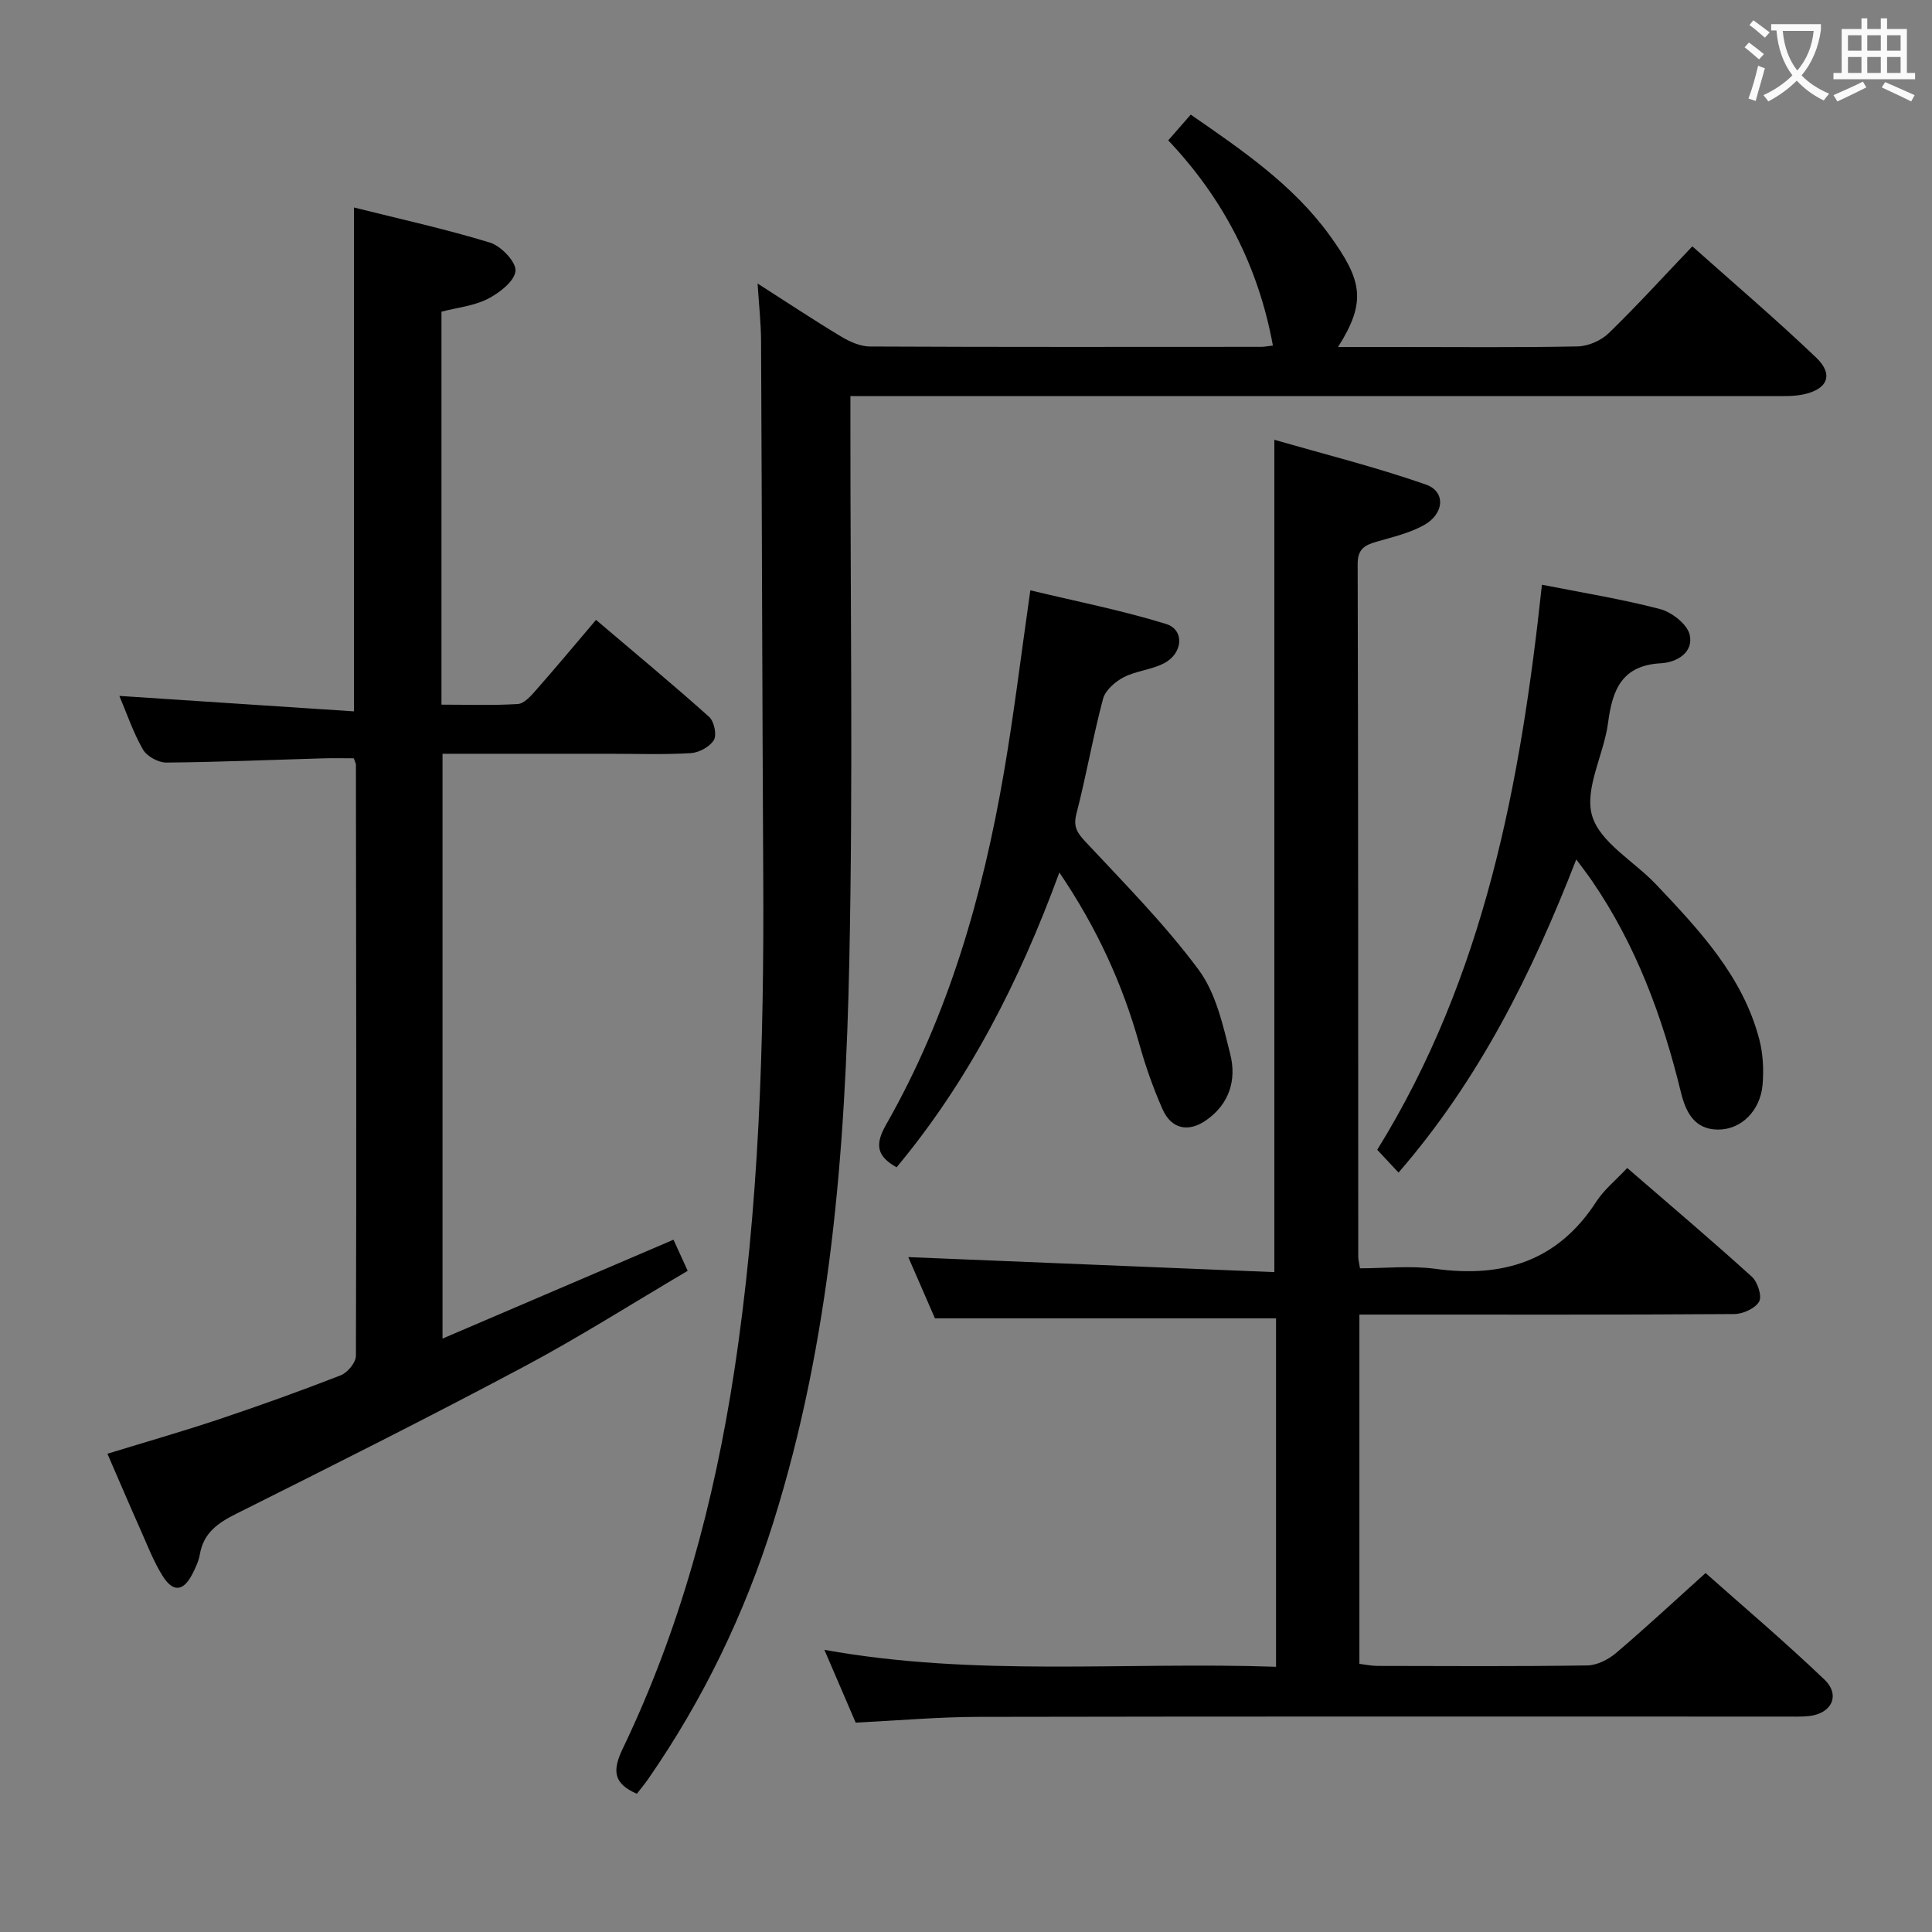 <svg enable-background="new 0 0 400 400" viewBox="0 0 400 400" xmlns="http://www.w3.org/2000/svg"><rect x="0" y="0" width="400" height="400" fill="#808080" stroke="none"/><g fill="#010000"><path d="m177.16 356.65c-2.04-4.74-4.07-9.45-6.48-15.07 31.38 5.65 62.29 2.43 93.51 3.51 0-24.34 0-48.23 0-72.14-23.42 0-46.77 0-70.62 0-1.75-4.02-3.78-8.7-5.52-12.68 25.29 1.04 50.55 2.08 75.79 3.11 0-57.92 0-114.44 0-172.33 10.37 2.99 21.02 5.66 31.35 9.26 4.18 1.46 3.86 6.06-.39 8.42-2.99 1.66-6.49 2.46-9.82 3.43-2.42.71-3.9 1.49-3.89 4.61.13 47.83.1 95.65.12 143.48 0 .49.15.98.36 2.34 5.13 0 10.47-.59 15.63.11 13.98 1.91 25.34-1.6 33.3-13.92 1.59-2.46 4-4.39 6.4-6.96 8.87 7.68 17.47 14.96 25.81 22.52 1.19 1.08 2.13 4.02 1.5 5.14-.81 1.41-3.34 2.57-5.14 2.58-23.83.17-47.66.11-71.49.11-1.95 0-3.9 0-6.13 0v72.31c1.19.14 2.44.42 3.69.43 14.5.03 29 .12 43.49-.1 2.01-.03 4.35-1.21 5.94-2.56 6.09-5.17 11.95-10.63 18.55-16.57 7.41 6.59 16.25 14.07 24.61 22.06 3.39 3.24 1.47 7.09-3.27 7.56-1.65.16-3.33.1-4.99.1-55.66 0-111.32-.05-166.97.06-8.28.02-16.56.76-25.34 1.19z"/><path d="m131.85 371.38c-4.82-2.11-5.14-4.73-2.91-9.36 11.87-24.74 18.92-50.96 23.06-78.03 5.19-33.99 6.21-68.21 6.02-102.51-.2-36.99-.27-73.99-.45-110.98-.02-3.62-.43-7.24-.72-11.8 6.23 3.98 11.71 7.63 17.35 11.01 1.76 1.06 3.94 2.02 5.93 2.03 27 .13 54 .08 81 .07.65 0 1.3-.14 2.41-.27-3.01-16.4-10.25-30.42-21.67-42.48 1.75-2 3.14-3.59 4.66-5.33 10.67 7.38 21.19 14.55 28.72 24.94 6.78 9.35 7.74 13.76 1.78 23.17h12.62c12.33 0 24.67.13 37-.12 2.18-.05 4.83-1.2 6.41-2.73 5.84-5.67 11.33-11.7 17.32-17.99 8.71 7.77 17.41 15.17 25.65 23.05 3.69 3.52 2.35 6.6-2.77 7.63-1.77.36-3.63.33-5.46.33-61.68-.01-123.34-.01-185.01-.01-1.99 0-3.98 0-6.72 0v6c-.02 37 .55 74.01-.23 110.99-.82 39.24-3.85 78.33-15.71 116.13-5.97 19.02-14.55 36.79-25.92 53.19-.74 1.08-1.59 2.08-2.36 3.07z"/><path d="m91.4 64.53v81.36c5.31 0 10.57.19 15.8-.13 1.32-.08 2.72-1.67 3.75-2.85 4.16-4.72 8.19-9.56 12.45-14.57 8.07 6.86 15.87 13.33 23.42 20.08 1.03.92 1.63 3.74.98 4.8-.85 1.4-3.08 2.61-4.79 2.71-5.64.33-11.32.13-16.98.13-11.32 0-22.64 0-34.41 0v121.08c16.06-6.88 31.79-13.61 47.82-20.47.92 2.01 1.79 3.91 2.94 6.44-11.43 6.73-22.5 13.78-34.05 19.92-19.64 10.46-39.54 20.44-59.44 30.39-3.8 1.9-6.74 3.95-7.51 8.37-.25 1.44-.91 2.85-1.59 4.16-1.85 3.57-3.99 3.77-6.16.27-1.83-2.94-3.09-6.24-4.51-9.43-2.28-5.12-4.48-10.28-6.88-15.81 7.96-2.44 15.56-4.62 23.05-7.12 8.49-2.84 16.92-5.87 25.26-9.12 1.41-.55 3.14-2.65 3.14-4.04.13-40.81.05-81.62 0-122.43 0-.15-.1-.3-.44-1.27-1.94 0-4.18-.06-6.42.01-10.81.31-21.61.78-32.41.87-1.65.01-4.03-1.3-4.83-2.71-2.04-3.57-3.37-7.55-4.88-11.09 16.11 1.06 32.18 2.12 48.57 3.2 0-35.31 0-69.48 0-104.32 9.35 2.34 18.88 4.43 28.17 7.27 2.29.7 5.43 4 5.28 5.85-.18 2.12-3.31 4.55-5.71 5.78-2.86 1.47-6.3 1.81-9.62 2.67z"/><path d="m319.24 121.06c8.29 1.64 16.47 2.95 24.45 5.04 2.44.64 5.63 3.13 6.14 5.32.84 3.65-2.64 5.72-5.95 5.9-8.05.43-10.05 5.43-10.94 12.29-.85 6.55-4.96 13.68-3.31 19.28 1.64 5.57 8.76 9.46 13.29 14.27 8.92 9.44 17.88 18.93 21.31 31.98.79 2.99.95 6.27.7 9.36-.44 5.45-4.43 9.41-9.27 9.37-4.93-.04-6.67-3.73-7.66-7.78-3.8-15.59-9.29-30.46-18.45-43.8-.91-1.32-1.9-2.59-3.2-4.36-9.18 23.62-20.08 45.55-36.8 64.84-1.57-1.68-2.97-3.17-4.41-4.72 22.23-35.9 29.69-75.86 34.1-116.99z"/><path d="m219.33 180.64c-8.3 22.62-18.75 43.08-33.7 61.04-4.11-2.31-4.55-4.68-2.16-8.86 12.91-22.64 19.98-47.33 24.37-72.84 2.08-12.09 3.55-24.29 5.48-37.76 9.41 2.26 18.9 4.13 28.09 6.96 3.86 1.19 3.55 6.05-.37 8.12-2.59 1.37-5.79 1.57-8.4 2.92-1.76.91-3.8 2.7-4.27 4.47-2.09 7.85-3.46 15.89-5.5 23.75-.72 2.76.16 4.01 1.93 5.9 8.03 8.6 16.38 17.03 23.36 26.44 3.58 4.83 5.05 11.47 6.56 17.52 1.32 5.27-.18 10.29-5.02 13.65-3.64 2.53-7.17 1.83-8.99-2.26-1.94-4.37-3.54-8.94-4.83-13.54-3.48-12.42-8.73-23.96-16.55-35.51z"/></g><path d="m362.1 8.8c1.1.8 2.1 1.6 3.1 2.4l-1 1.1c-1.3-1.1-2.3-2-3-2.5zm1.9 4.8c.5.2.9.4 1.4.5-.6 2.3-1.3 4.5-1.9 6.8l-1.5-.5c.8-2.1 1.4-4.3 2-6.8zm-1-9.4c1.3.9 2.4 1.8 3.4 2.5l-1 1.1c-1.4-1.2-2.4-2.1-3.2-2.6zm3.7 2.2v-1.4h10.3v1.2c-.5 3.6-1.8 6.8-4 9.4 1.5 1.6 3.4 2.8 5.7 3.8-.3.4-.7.8-1.1 1.4-2.3-1.1-4.1-2.5-5.6-4.1-1.6 1.6-3.6 3.1-5.9 4.3-.3-.5-.7-.9-1-1.3 2.4-1.1 4.4-2.5 6-4.1-1.9-2.5-3-5.6-3.3-9.3h-1.1zm8.8 0h-6.4c.3 3.3 1.3 6 3 8.2 2-2.3 3.1-5.1 3.4-8.2z" fill="#fbfafa"/><path d="m385.3 3.8h1.3v2.2h2.8v-2.2h1.3v2.2h4.1v9.1h1.7v1.3h-16.9v-1.3h1.7v-9.1h4.1v-2.2zm.4 13.1.7 1.2c-1.8.9-3.8 1.9-6 2.9-.2-.4-.5-.8-.8-1.3 2.3-1 4.3-1.9 6.1-2.8zm-3.1-6.4h2.8v-3.2h-2.8zm0 4.6h2.8v-3.3h-2.8zm4-4.6h2.8v-3.2h-2.8zm0 4.6h2.8v-3.3h-2.8zm3.7 1.9c2.1.9 4.1 1.8 6.1 2.7l-.7 1.3c-2.2-1.1-4.2-2-6.1-2.9zm3.2-9.7h-2.8v3.2h2.8zm-2.8 7.8h2.8v-3.3h-2.8z" fill="#fbfafa"/></svg>